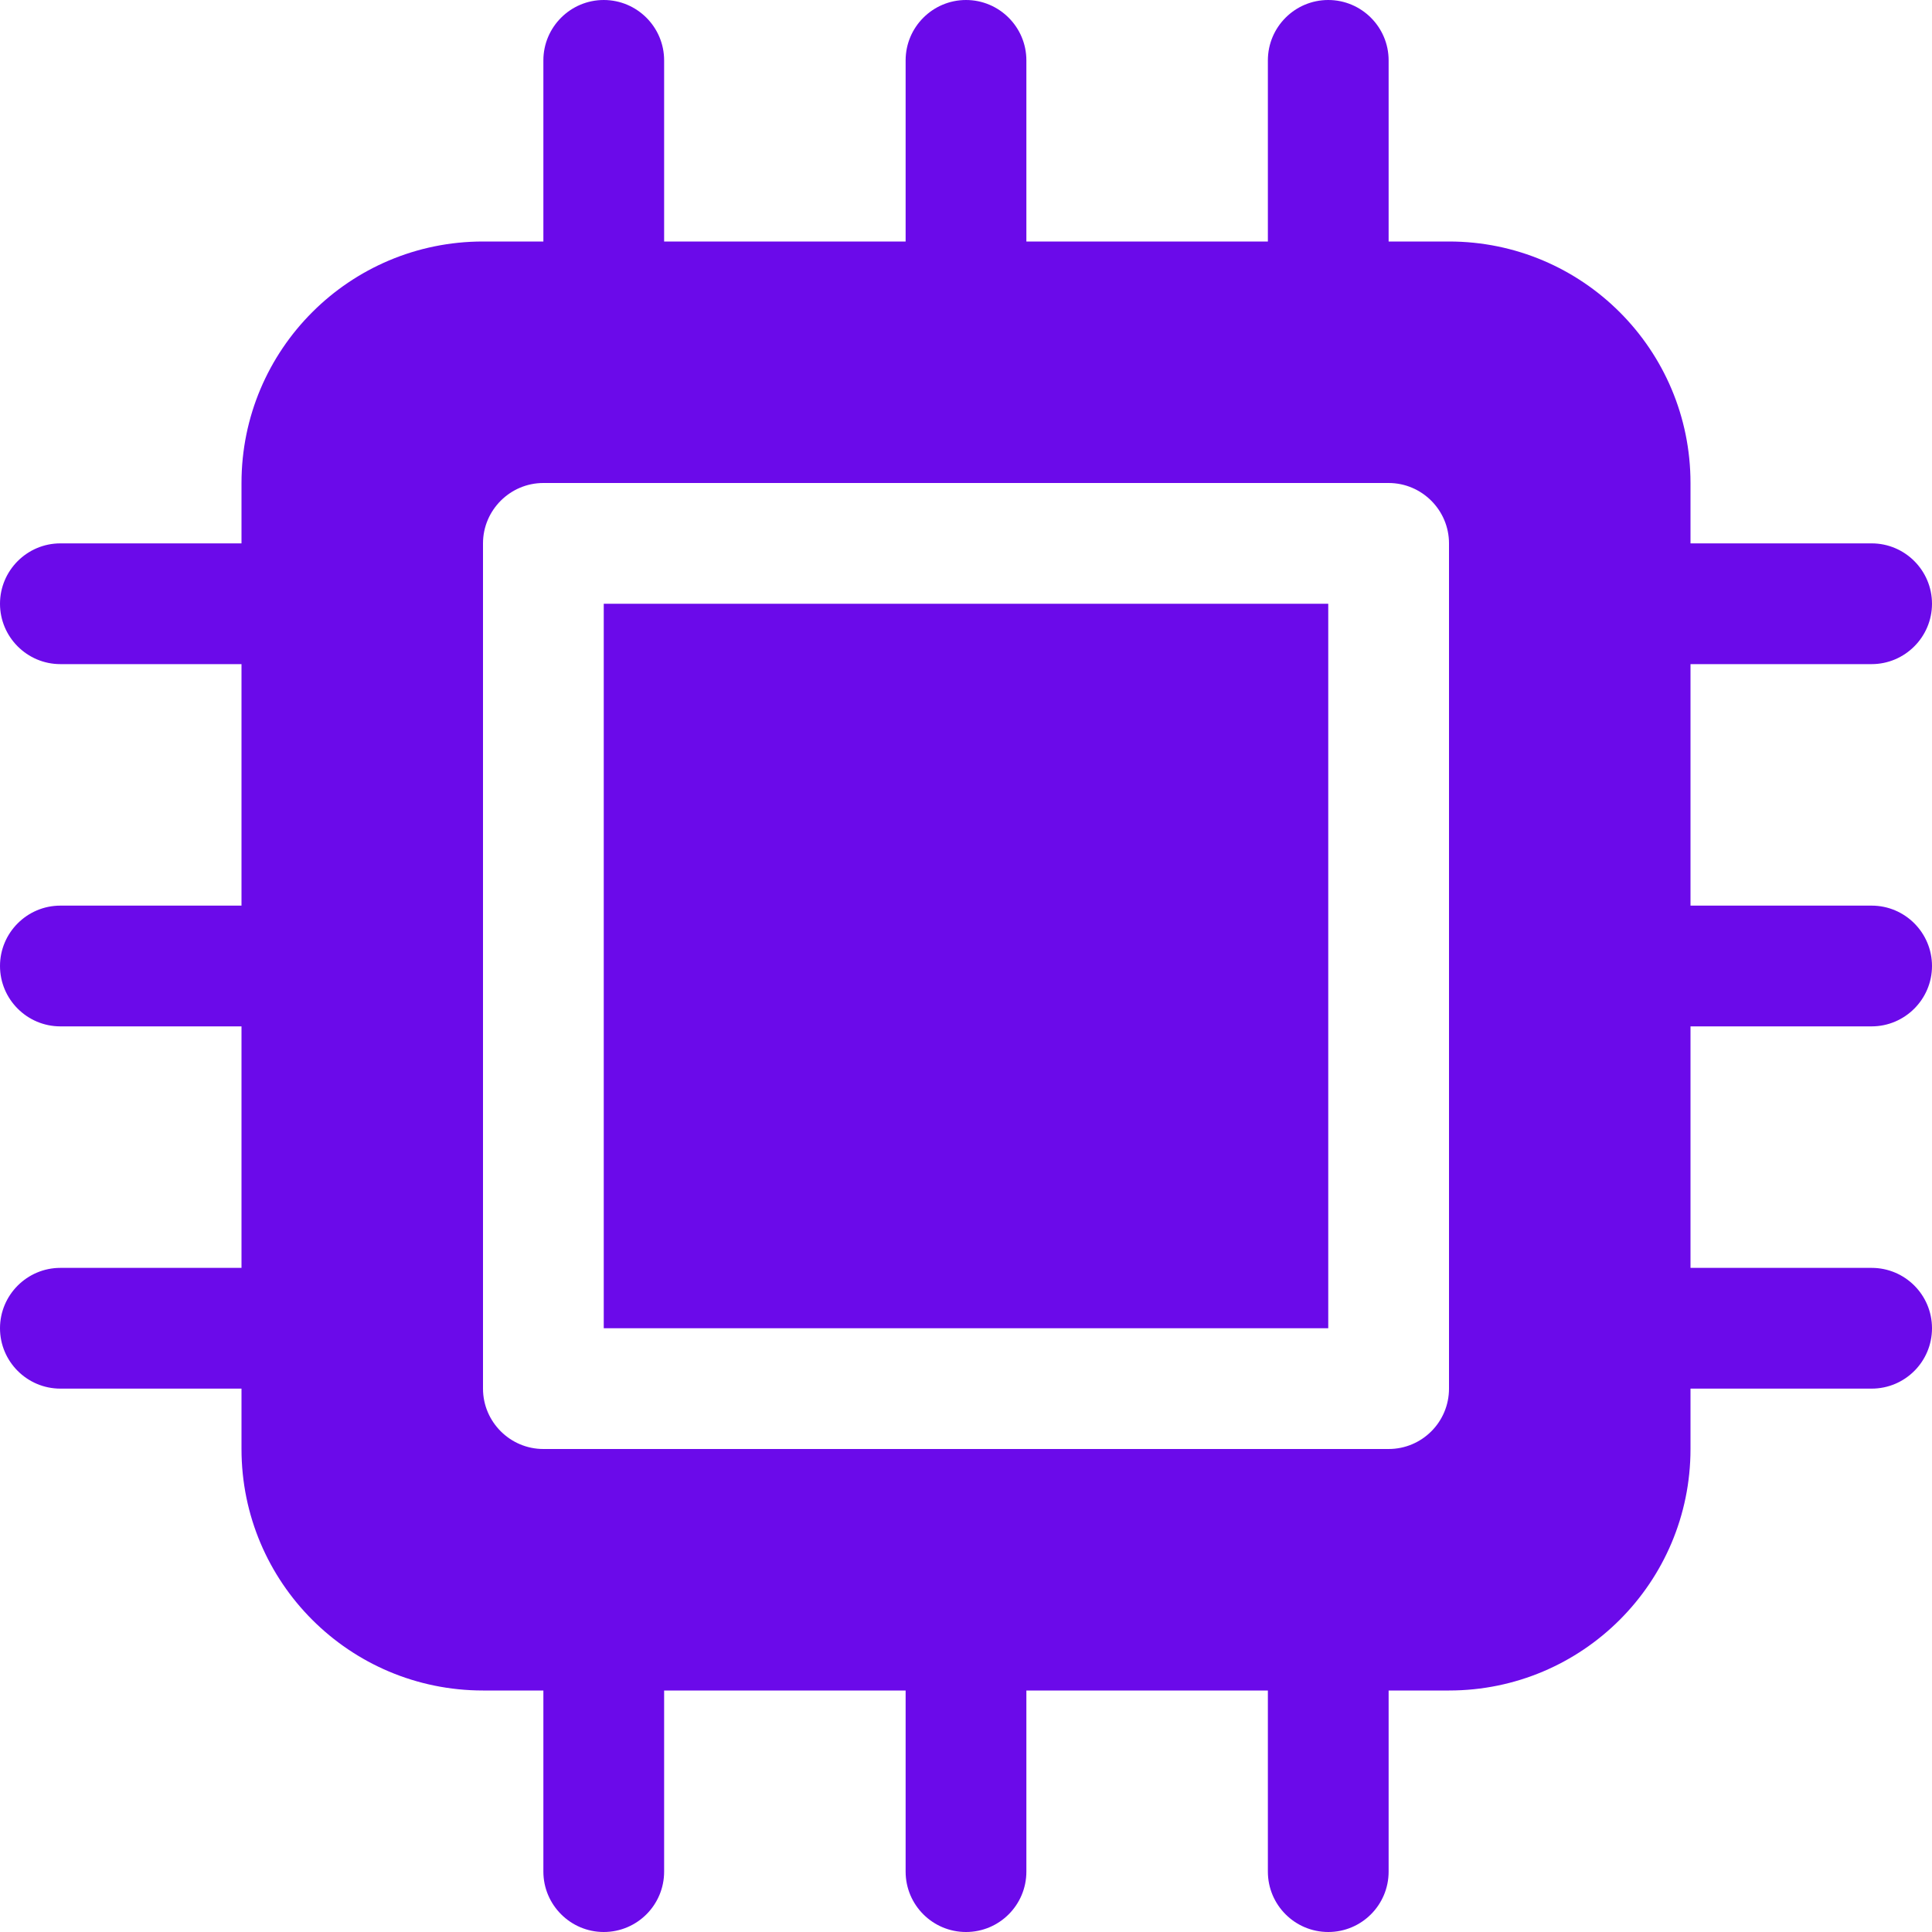 <svg width="40" height="40" viewBox="0 0 40 40" fill="none" xmlns="http://www.w3.org/2000/svg">
<g clip-path="url(#clip0_2_3935)">
<path d="M12.5 27.5H27.5V12.5H12.5V27.5ZM35 13.75H38.75C39.438 13.75 40 13.188 40 12.5C40 11.812 39.441 11.25 38.75 11.25H35V10C35 7.238 32.762 5 30 5H28.75V1.25C28.75 0.56 28.188 0 27.5 0C26.81 0 26.25 0.56 26.25 1.25V5H21.25V1.25C21.25 0.56 20.688 0 20 0C19.312 0 18.75 0.56 18.75 1.25V5H13.75V1.25C13.75 0.56 13.188 0 12.5 0C11.812 0 11.25 0.56 11.25 1.25V5H10C7.238 5 5 7.238 5 10V11.25H1.25C0.56 11.25 0 11.812 0 12.5C0 13.188 0.56 13.75 1.25 13.75H5V18.75H1.25C0.56 18.75 0 19.312 0 20C0 20.688 0.56 21.25 1.25 21.25H5V26.25H1.25C0.56 26.25 0 26.812 0 27.5C0 28.188 0.56 28.75 1.25 28.75H5V30C5 32.762 7.238 35 10 35H11.25V38.75C11.25 39.438 11.812 40 12.5 40C13.191 40 13.75 39.44 13.75 38.75V35H18.75V38.75C18.75 39.44 19.31 40 20 40C20.691 40 21.25 39.44 21.25 38.75V35H26.25V38.75C26.25 39.44 26.81 40 27.5 40C28.191 40 28.75 39.44 28.75 38.75V35H30C32.762 35 35 32.762 35 30V28.75H38.75C39.441 28.75 40 28.19 40 27.5C40 26.81 39.441 26.25 38.75 26.25H35V21.25H38.75C39.438 21.25 40 20.688 40 20C40 19.312 39.441 18.75 38.75 18.75H35V13.75ZM30 28.75C30 29.44 29.441 30 28.75 30H11.25C10.562 30 10 29.438 10 28.75V11.25C10 10.562 10.562 10 11.25 10H28.75C29.438 10 30 10.562 30 11.25V28.75Z" fill="#6B0AEA"/>
</g>
<defs>
<clipPath id="clip0_2_3935">
<rect width="40" height="40" fill="white"/>
</clipPath>
</defs>
</svg>
